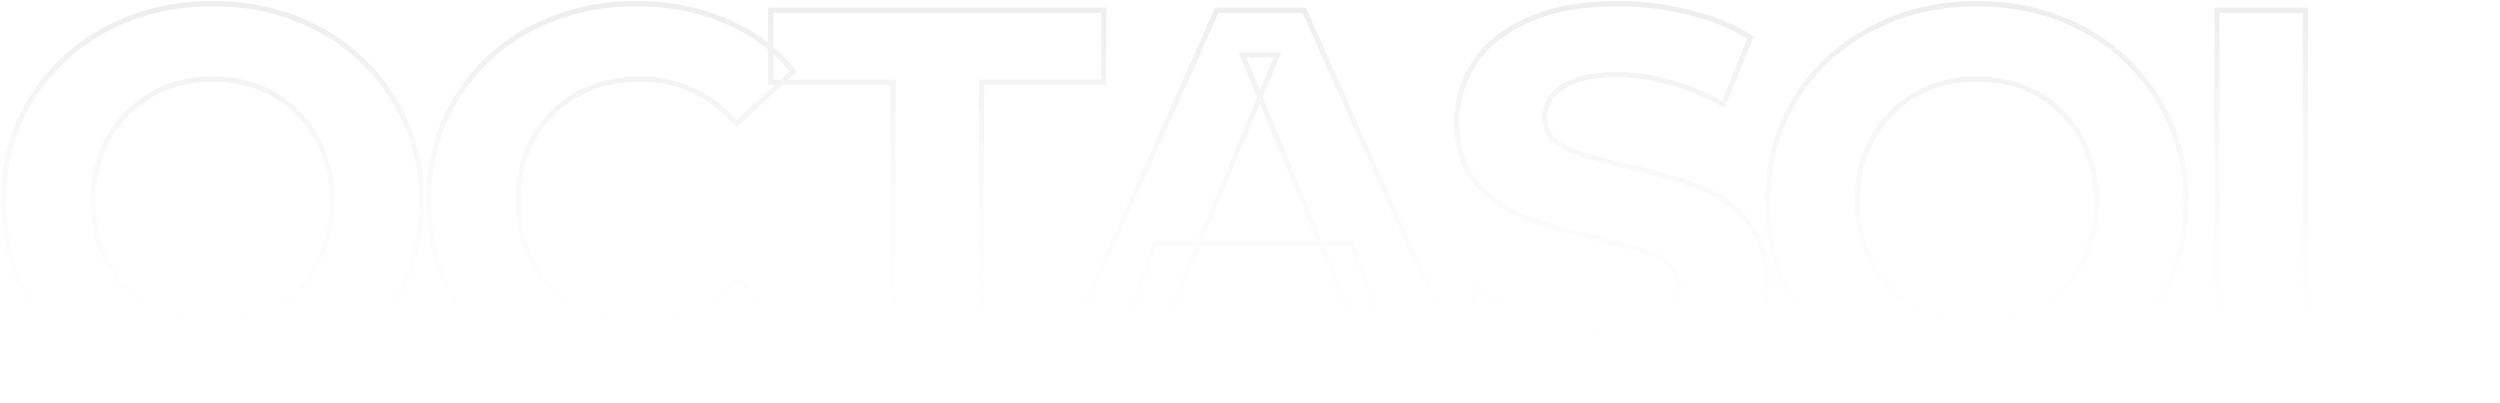 <svg width="1408" height="227" viewBox="0 0 1408 227" fill="none" xmlns="http://www.w3.org/2000/svg">
<g opacity="0.4">
<mask id="path-1-outside-1_47_102" maskUnits="userSpaceOnUse" x="0" y="0" width="1408" height="227" fill="black">
<rect fill="white" width="1408" height="227"/>
<path d="M120.062 224.69C103.048 224.69 87.264 221.922 72.71 216.388C58.362 210.853 45.858 203.064 35.199 193.02C24.745 182.976 16.545 171.189 10.601 157.66C4.861 144.131 1.991 129.373 1.991 113.384C1.991 97.395 4.861 82.637 10.601 69.108C16.545 55.579 24.847 43.792 35.506 33.748C46.165 23.704 58.669 15.915 73.018 10.38C87.367 4.846 102.945 2.079 119.754 2.079C136.768 2.079 152.346 4.846 166.49 10.38C180.839 15.915 193.24 23.704 203.694 33.748C214.354 43.792 222.655 55.579 228.6 69.108C234.544 82.432 237.517 97.191 237.517 113.384C237.517 129.373 234.544 144.234 228.6 157.968C222.655 171.497 214.354 183.283 203.694 193.327C193.24 203.167 180.839 210.853 166.49 216.388C152.346 221.922 136.87 224.69 120.062 224.69ZM119.754 182.258C129.388 182.258 138.202 180.618 146.197 177.339C154.396 174.059 161.571 169.344 167.72 163.195C173.869 157.045 178.584 149.769 181.864 141.364C185.348 132.96 187.091 123.633 187.091 113.384C187.091 103.135 185.348 93.808 181.864 85.404C178.584 77 173.869 69.723 167.72 63.573C161.775 57.424 154.704 52.709 146.504 49.429C138.305 46.15 129.388 44.51 119.754 44.51C110.12 44.51 101.203 46.15 93.004 49.429C85.01 52.709 77.938 57.424 71.788 63.573C65.639 69.723 60.822 77 57.337 85.404C54.057 93.808 52.417 103.135 52.417 113.384C52.417 123.428 54.057 132.755 57.337 141.364C60.822 149.769 65.536 157.045 71.481 163.195C77.63 169.344 84.805 174.059 93.004 177.339C101.203 180.618 110.12 182.258 119.754 182.258ZM357.97 224.69C341.366 224.69 325.89 222.025 311.541 216.695C297.397 211.161 285.098 203.371 274.644 193.327C264.19 183.283 255.991 171.497 250.046 157.968C244.307 144.439 241.437 129.578 241.437 113.384C241.437 97.191 244.307 82.329 250.046 68.8C255.991 55.272 264.19 43.485 274.644 33.441C285.303 23.397 297.705 15.71 311.848 10.38C325.992 4.846 341.468 2.079 358.277 2.079C376.93 2.079 393.739 5.358 408.703 11.918C423.871 18.272 436.58 27.701 446.829 40.205L414.852 69.723C407.473 61.319 399.274 55.066 390.254 50.967C381.235 46.662 371.396 44.51 360.737 44.51C350.693 44.51 341.468 46.15 333.064 49.429C324.66 52.709 317.383 57.424 311.233 63.573C305.084 69.723 300.267 77 296.782 85.404C293.502 93.808 291.863 103.135 291.863 113.384C291.863 123.633 293.502 132.96 296.782 141.364C300.267 149.769 305.084 157.045 311.233 163.195C317.383 169.344 324.66 174.059 333.064 177.339C341.468 180.618 350.693 182.258 360.737 182.258C371.396 182.258 381.235 180.208 390.254 176.109C399.274 171.804 407.473 165.347 414.852 156.738L446.829 186.255C436.58 198.759 423.871 208.291 408.703 214.851C393.739 221.41 376.828 224.69 357.97 224.69ZM502.963 221V46.355H434.089V5.768H621.648V46.355H552.774V221H502.963ZM589.365 221L685.297 5.768H734.493L830.732 221H778.462L699.748 30.981H719.427L640.406 221H589.365ZM637.331 174.879L650.553 137.06H761.243L774.772 174.879H637.331ZM903.796 224.69C886.577 224.69 870.076 222.435 854.293 217.925C838.509 213.211 825.8 207.164 816.166 199.784L833.077 162.272C842.301 168.832 853.165 174.264 865.669 178.569C878.378 182.668 891.189 184.718 904.103 184.718C913.943 184.718 921.834 183.796 927.779 181.951C933.928 179.901 938.438 177.134 941.308 173.649C944.177 170.164 945.612 166.167 945.612 161.658C945.612 155.918 943.358 151.408 938.848 148.129C934.338 144.644 928.394 141.877 921.014 139.827C913.635 137.572 905.436 135.522 896.417 133.677C887.602 131.628 878.686 129.168 869.666 126.298C860.852 123.428 852.755 119.739 845.376 115.229C837.996 110.719 831.949 104.775 827.235 97.395C822.725 90.016 820.47 80.587 820.47 69.108C820.47 56.809 823.75 45.637 830.31 35.593C837.074 25.344 847.118 17.247 860.442 11.303C873.971 5.153 890.882 2.079 911.175 2.079C924.704 2.079 938.028 3.718 951.147 6.998C964.266 10.073 975.847 14.787 985.891 21.142L970.518 58.961C960.474 53.222 950.429 49.02 940.385 46.355C930.341 43.485 920.502 42.05 910.868 42.05C901.234 42.05 893.342 43.178 887.192 45.432C881.043 47.687 876.636 50.659 873.971 54.349C871.306 57.834 869.974 61.933 869.974 66.648C869.974 72.183 872.229 76.692 876.738 80.177C881.248 83.457 887.192 86.121 894.572 88.171C901.951 90.221 910.048 92.271 918.862 94.321C927.881 96.371 936.798 98.728 945.612 101.393C954.632 104.057 962.831 107.645 970.21 112.154C977.59 116.664 983.534 122.608 988.044 129.988C992.758 137.367 995.116 146.694 995.116 157.968C995.116 170.062 991.733 181.131 984.969 191.175C978.205 201.219 968.058 209.316 954.529 215.465C941.205 221.615 924.294 224.69 903.796 224.69ZM1113.71 224.69C1096.69 224.69 1080.91 221.922 1066.36 216.388C1052.01 210.853 1039.5 203.064 1028.84 193.02C1018.39 182.976 1010.19 171.189 1004.25 157.66C998.507 144.131 995.637 129.373 995.637 113.384C995.637 97.395 998.507 82.637 1004.25 69.108C1010.19 55.579 1018.49 43.792 1029.15 33.748C1039.81 23.704 1052.31 15.915 1066.66 10.38C1081.01 4.846 1096.59 2.079 1113.4 2.079C1130.41 2.079 1145.99 4.846 1160.14 10.38C1174.48 15.915 1186.89 23.704 1197.34 33.748C1208 43.792 1216.3 55.579 1222.25 69.108C1228.19 82.432 1231.16 97.191 1231.16 113.384C1231.16 129.373 1228.19 144.234 1222.25 157.968C1216.3 171.497 1208 183.283 1197.34 193.327C1186.89 203.167 1174.48 210.853 1160.14 216.388C1145.99 221.922 1130.52 224.69 1113.71 224.69ZM1113.4 182.258C1123.03 182.258 1131.85 180.618 1139.84 177.339C1148.04 174.059 1155.22 169.344 1161.37 163.195C1167.51 157.045 1172.23 149.769 1175.51 141.364C1178.99 132.96 1180.74 123.633 1180.74 113.384C1180.74 103.135 1178.99 93.808 1175.51 85.404C1172.23 77 1167.51 69.723 1161.37 63.573C1155.42 57.424 1148.35 52.709 1140.15 49.429C1131.95 46.15 1123.03 44.51 1113.4 44.51C1103.77 44.51 1094.85 46.15 1086.65 49.429C1078.65 52.709 1071.58 57.424 1065.43 63.573C1059.28 69.723 1054.47 77 1050.98 85.404C1047.7 93.808 1046.06 103.135 1046.06 113.384C1046.06 123.428 1047.7 132.755 1050.98 141.364C1054.47 149.769 1059.18 157.045 1065.13 163.195C1071.28 169.344 1078.45 174.059 1086.65 177.339C1094.85 180.618 1103.77 182.258 1113.4 182.258ZM1248.61 221V5.768H1298.42V180.413H1406.35V221H1248.61Z"/>
</mask>
<path d="M72.71 216.388L72.181 217.76L72.188 217.762L72.71 216.388ZM35.199 193.02L34.18 194.08L34.185 194.085L34.19 194.09L35.199 193.02ZM10.601 157.66L9.247 158.235L9.251 158.243L9.255 158.252L10.601 157.66ZM10.601 69.108L9.255 68.516L9.251 68.525L9.247 68.534L10.601 69.108ZM73.018 10.38L72.489 9.008H72.489L73.018 10.38ZM166.49 10.38L165.954 11.749L165.961 11.752L166.49 10.38ZM203.694 33.748L202.676 34.809L202.681 34.813L202.686 34.818L203.694 33.748ZM228.6 69.108L227.254 69.699L227.257 69.707L228.6 69.108ZM228.6 157.968L229.946 158.559L229.949 158.552L228.6 157.968ZM203.694 193.327L204.702 194.398L204.703 194.397L203.694 193.327ZM166.49 216.388L165.961 215.016L165.954 215.019L166.49 216.388ZM146.197 177.339L145.651 175.973L145.639 175.978L146.197 177.339ZM167.72 163.195L166.68 162.155L167.72 163.195ZM181.864 141.364L180.506 140.801L180.5 140.815L180.494 140.83L181.864 141.364ZM181.864 85.404L180.494 85.939L180.5 85.953L180.506 85.967L181.864 85.404ZM167.72 63.573L166.663 64.595L166.671 64.604L166.68 64.613L167.72 63.573ZM146.504 49.429L145.958 50.795L146.504 49.429ZM93.004 49.429L92.458 48.064L92.446 48.069L93.004 49.429ZM71.788 63.573L72.828 64.613L71.788 63.573ZM57.337 85.404L55.979 84.841L55.973 84.855L55.967 84.869L57.337 85.404ZM57.337 141.364L55.963 141.888L55.97 141.908L55.979 141.927L57.337 141.364ZM71.481 163.195L70.424 164.217L70.432 164.226L70.441 164.235L71.481 163.195ZM93.004 177.339L92.458 178.704L93.004 177.339ZM120.062 223.219C103.21 223.219 87.605 220.479 73.233 215.014L72.188 217.762C86.923 223.366 102.886 226.16 120.062 226.16V223.219ZM73.24 215.016C59.06 209.547 46.721 201.857 36.207 191.95L34.19 194.09C44.995 204.271 57.664 212.16 72.181 217.76L73.24 215.016ZM36.217 191.96C25.905 182.051 17.816 170.425 11.947 157.069L9.255 158.252C15.275 171.953 23.584 183.9 34.18 194.08L36.217 191.96ZM11.954 157.086C6.298 143.754 3.462 129.193 3.462 113.384H0.521C0.521 129.553 3.424 144.509 9.247 158.235L11.954 157.086ZM3.462 113.384C3.462 97.575 6.298 83.014 11.954 69.682L9.247 68.534C3.424 82.26 0.521 97.216 0.521 113.384H3.462ZM11.947 69.699C17.813 56.349 26 44.726 36.514 34.818L34.498 32.678C23.694 42.859 15.278 54.809 9.255 68.516L11.947 69.699ZM36.514 34.818C47.028 24.911 59.367 17.222 73.547 11.752L72.489 9.008C57.971 14.608 45.303 22.497 34.498 32.678L36.514 34.818ZM73.547 11.752C87.712 6.289 103.11 3.549 119.754 3.549V0.608C102.781 0.608 87.022 3.403 72.489 9.008L73.547 11.752ZM119.754 3.549C136.606 3.549 152.001 6.289 165.954 11.749L167.026 9.011C152.692 3.402 136.929 0.608 119.754 0.608V3.549ZM165.961 11.752C180.139 17.221 192.371 24.908 202.676 34.809L204.713 32.688C194.11 22.5 181.539 14.609 167.019 9.008L165.961 11.752ZM202.686 34.818C213.2 44.726 221.388 56.349 227.254 69.699L229.946 68.516C223.923 54.809 215.507 42.859 204.703 32.678L202.686 34.818ZM227.257 69.707C233.109 82.823 236.046 97.374 236.046 113.384H238.987C238.987 97.007 235.98 82.041 229.943 68.509L227.257 69.707ZM236.046 113.384C236.046 129.186 233.11 143.847 227.25 157.384L229.949 158.552C235.979 144.621 238.987 129.56 238.987 113.384H236.046ZM227.254 157.376C221.388 170.726 213.2 182.35 202.686 192.257L204.703 194.397C215.507 184.217 223.923 172.267 229.946 158.559L227.254 157.376ZM202.687 192.257C192.381 201.956 180.145 209.545 165.961 215.016L167.019 217.76C181.533 212.162 194.1 204.377 204.702 194.398L202.687 192.257ZM165.954 215.019C151.999 220.48 136.706 223.219 120.062 223.219V226.16C137.034 226.16 152.694 223.365 167.026 217.757L165.954 215.019ZM119.754 183.729C129.558 183.729 138.564 182.059 146.755 178.699L145.639 175.978C137.841 179.178 129.219 180.788 119.754 180.788V183.729ZM146.743 178.704C155.124 175.351 162.467 170.527 168.76 164.235L166.68 162.155C160.674 168.162 153.668 172.767 145.651 175.974L146.743 178.704ZM168.76 164.235C175.058 157.936 179.883 150.485 183.234 141.899L180.494 140.83C177.285 149.052 172.681 156.155 166.68 162.155L168.76 164.235ZM183.222 141.927C186.79 133.323 188.561 123.802 188.561 113.384H185.62C185.62 123.464 183.907 132.597 180.506 140.801L183.222 141.927ZM188.561 113.384C188.561 102.966 186.79 93.445 183.222 84.841L180.506 85.967C183.907 94.172 185.62 103.304 185.62 113.384H188.561ZM183.234 84.869C179.883 76.283 175.058 68.832 168.76 62.534L166.68 64.613C172.681 70.613 177.285 77.716 180.494 85.939L183.234 84.869ZM168.777 62.551C162.684 56.248 155.436 51.419 147.05 48.064L145.958 50.795C153.971 54 160.867 58.6 166.663 64.595L168.777 62.551ZM147.05 48.064C138.662 44.709 129.558 43.04 119.754 43.04V45.98C129.218 45.98 137.948 47.59 145.958 50.795L147.05 48.064ZM119.754 43.04C109.95 43.04 100.846 44.709 92.458 48.064L93.55 50.795C101.56 47.59 110.29 45.98 119.754 45.98V43.04ZM92.446 48.069C84.27 51.423 77.035 56.247 70.748 62.534L72.828 64.613C78.84 58.6 85.749 53.995 93.562 50.79L92.446 48.069ZM70.748 62.534C64.456 68.826 59.534 76.267 55.979 84.841L58.695 85.967C62.109 77.733 66.821 70.62 72.828 64.613L70.748 62.534ZM55.967 84.869C52.612 93.466 50.947 102.977 50.947 113.384H53.888C53.888 103.293 55.502 94.151 58.706 85.939L55.967 84.869ZM50.947 113.384C50.947 123.591 52.614 133.097 55.963 141.888L58.711 140.841C55.5 132.413 53.888 123.266 53.888 113.384H50.947ZM55.979 141.927C59.529 150.491 64.343 157.926 70.424 164.217L72.538 162.173C66.73 156.164 62.114 149.046 58.695 140.801L55.979 141.927ZM70.441 164.235C76.733 170.527 84.076 175.351 92.458 178.704L93.55 175.974C85.532 172.767 78.527 168.162 72.52 162.155L70.441 164.235ZM92.458 178.704C100.846 182.059 109.95 183.729 119.754 183.729V180.788C110.29 180.788 101.56 179.178 93.55 175.974L92.458 178.704ZM311.541 216.695L311.005 218.065L311.017 218.069L311.029 218.074L311.541 216.695ZM274.644 193.327L273.625 194.388L274.644 193.327ZM250.046 157.968L248.693 158.542L248.696 158.551L248.7 158.559L250.046 157.968ZM250.046 68.8L248.7 68.209L248.696 68.218L248.693 68.226L250.046 68.8ZM274.644 33.441L273.636 32.371L273.63 32.376L273.625 32.381L274.644 33.441ZM311.848 10.38L312.367 11.756L312.376 11.753L312.384 11.749L311.848 10.38ZM408.703 11.918L408.112 13.264L408.123 13.269L408.135 13.274L408.703 11.918ZM446.829 40.205L447.827 41.286L448.845 40.345L447.967 39.273L446.829 40.205ZM414.852 69.723L413.747 70.693L414.742 71.826L415.85 70.803L414.852 69.723ZM390.254 50.967L389.621 52.294L389.633 52.3L389.646 52.305L390.254 50.967ZM311.233 63.573L312.273 64.613L311.233 63.573ZM296.782 85.404L295.424 84.841L295.418 84.855L295.412 84.869L296.782 85.404ZM296.782 141.364L295.412 141.899L295.418 141.913L295.424 141.927L296.782 141.364ZM311.233 163.195L310.194 164.235L311.233 163.195ZM390.254 176.109L390.863 177.447L390.875 177.442L390.888 177.436L390.254 176.109ZM414.852 156.738L415.85 155.658L414.729 154.623L413.736 155.781L414.852 156.738ZM446.829 186.255L447.967 187.188L448.845 186.115L447.827 185.175L446.829 186.255ZM408.703 214.851L408.119 213.501L408.112 213.504L408.703 214.851ZM357.97 223.219C341.526 223.219 326.224 220.581 312.053 215.317L311.029 218.074C325.555 223.469 341.206 226.16 357.97 226.16V223.219ZM312.077 215.326C298.104 209.858 285.971 202.171 275.663 192.267L273.625 194.388C284.225 204.572 296.69 212.463 311.005 218.065L312.077 215.326ZM275.663 192.267C265.35 182.359 257.261 170.732 251.392 157.376L248.7 158.559C254.72 172.261 263.03 184.208 273.625 194.388L275.663 192.267ZM251.4 157.394C245.745 144.064 242.907 129.401 242.907 113.384H239.967C239.967 129.755 242.868 144.814 248.693 158.542L251.4 157.394ZM242.907 113.384C242.907 97.368 245.745 82.704 251.4 69.375L248.693 68.226C242.868 81.954 239.967 97.013 239.967 113.384H242.907ZM251.392 69.392C257.261 56.036 265.35 44.409 275.663 34.501L273.625 32.381C263.03 42.561 254.72 54.507 248.7 68.209L251.392 69.392ZM275.652 34.511C286.165 24.604 298.399 17.019 312.367 11.756L311.33 9.004C297.01 14.4 284.441 22.189 273.636 32.371L275.652 34.511ZM312.384 11.749C326.34 6.289 341.632 3.549 358.277 3.549V0.608C341.305 0.608 325.644 3.403 311.313 9.011L312.384 11.749ZM358.277 3.549C376.756 3.549 393.359 6.797 408.112 13.264L409.293 10.571C394.119 3.919 377.105 0.608 358.277 0.608V3.549ZM408.135 13.274C423.086 19.537 435.598 28.822 445.692 41.137L447.967 39.273C437.563 26.58 424.657 17.007 409.271 10.562L408.135 13.274ZM445.832 39.125L413.855 68.642L415.85 70.803L447.827 41.286L445.832 39.125ZM415.957 68.753C408.458 60.212 400.095 53.825 390.863 49.628L389.646 52.305C398.452 56.308 406.488 62.425 413.747 70.693L415.957 68.753ZM390.888 49.64C381.658 45.235 371.6 43.04 360.737 43.04V45.98C371.192 45.98 380.813 48.09 389.621 52.294L390.888 49.64ZM360.737 43.04C350.53 43.04 341.122 44.706 332.53 48.06L333.599 50.799C341.814 47.593 350.855 45.98 360.737 45.98V43.04ZM332.53 48.06C323.943 51.411 316.492 56.235 310.194 62.534L312.273 64.613C318.273 58.613 325.376 54.008 333.599 50.799L332.53 48.06ZM310.194 62.534C303.902 68.826 298.979 76.267 295.424 84.841L298.14 85.967C301.555 77.733 306.266 70.62 312.273 64.613L310.194 62.534ZM295.412 84.869C292.058 93.466 290.392 102.977 290.392 113.384H293.333C293.333 103.293 294.947 94.151 298.152 85.939L295.412 84.869ZM290.392 113.384C290.392 123.791 292.058 133.303 295.412 141.899L298.152 140.83C294.947 132.617 293.333 123.475 293.333 113.384H290.392ZM295.424 141.927C298.979 150.502 303.902 157.942 310.194 164.235L312.273 162.155C306.266 156.148 301.555 149.036 298.14 140.801L295.424 141.927ZM310.194 164.235C316.492 170.533 323.943 175.358 332.53 178.708L333.599 175.969C325.376 172.76 318.273 168.156 312.273 162.155L310.194 164.235ZM332.53 178.708C341.122 182.062 350.53 183.729 360.737 183.729V180.788C350.855 180.788 341.814 179.175 333.599 175.969L332.53 178.708ZM360.737 183.729C371.59 183.729 381.638 181.64 390.863 177.447L389.646 174.77C380.832 178.777 371.202 180.788 360.737 180.788V183.729ZM390.888 177.436C400.115 173.032 408.474 166.439 415.969 157.695L413.736 155.781C406.472 164.256 398.432 170.577 389.621 174.782L390.888 177.436ZM413.855 157.818L445.832 187.336L447.827 185.175L415.85 155.658L413.855 157.818ZM445.692 185.323C435.595 197.642 423.078 207.032 408.119 213.501L409.286 216.2C424.665 209.55 437.566 199.877 447.967 187.188L445.692 185.323ZM408.112 213.504C393.361 219.97 376.656 223.219 357.97 223.219V226.16C377 226.16 394.117 222.85 409.293 216.197L408.112 213.504ZM502.963 221H501.492V222.47H502.963V221ZM502.963 46.355H504.433V44.884H502.963V46.355ZM434.089 46.355H432.618V47.825H434.089V46.355ZM434.089 5.768V4.298H432.618V5.768H434.089ZM621.648 5.768H623.118V4.298H621.648V5.768ZM621.648 46.355V47.825H623.118V46.355H621.648ZM552.773 46.355V44.884H551.303V46.355H552.773ZM552.773 221V222.47H554.244V221H552.773ZM504.433 221V46.355H501.492V221H504.433ZM502.963 44.884H434.089V47.825H502.963V44.884ZM435.559 46.355V5.768H432.618V46.355H435.559ZM434.089 7.239H621.648V4.298H434.089V7.239ZM620.177 5.768V46.355H623.118V5.768H620.177ZM621.648 44.884H552.773V47.825H621.648V44.884ZM551.303 46.355V221H554.244V46.355H551.303ZM552.773 219.53H502.963V222.47H552.773V219.53ZM589.365 221L588.022 220.401L587.1 222.47H589.365V221ZM685.297 5.768V4.298H684.343L683.954 5.17L685.297 5.768ZM734.493 5.768L735.835 5.168L735.446 4.298H734.493V5.768ZM830.732 221V222.47H833L832.075 220.4L830.732 221ZM778.462 221L777.103 221.563L777.479 222.47H778.462V221ZM699.748 30.981V29.511H697.548L698.39 31.544L699.748 30.981ZM719.427 30.981L720.784 31.546L721.631 29.511H719.427V30.981ZM640.406 221V222.47H641.387L641.764 221.565L640.406 221ZM637.331 174.879L635.943 174.394L635.26 176.349H637.331V174.879ZM650.553 137.06V135.589H649.509L649.165 136.574L650.553 137.06ZM761.243 137.06L762.628 136.564L762.279 135.589H761.243V137.06ZM774.772 174.879V176.349H776.86L776.157 174.384L774.772 174.879ZM590.708 221.599L686.64 6.367L683.954 5.17L588.022 220.401L590.708 221.599ZM685.297 7.239H734.493V4.298H685.297V7.239ZM733.151 6.368L829.39 221.6L832.075 220.4L735.835 5.168L733.151 6.368ZM830.732 219.53H778.462V222.47H830.732V219.53ZM779.82 220.437L701.107 30.418L698.39 31.544L777.103 221.563L779.82 220.437ZM699.748 32.451H719.427V29.511H699.748V32.451ZM718.069 30.416L639.048 220.435L641.764 221.565L720.784 31.546L718.069 30.416ZM640.406 219.53H589.365V222.47H640.406V219.53ZM638.719 175.364L651.941 137.545L649.165 136.574L635.943 174.394L638.719 175.364ZM650.553 138.53H761.243V135.589H650.553V138.53ZM759.859 137.555L773.388 175.374L776.157 174.384L762.628 136.564L759.859 137.555ZM774.772 173.409H637.331V176.349H774.772V173.409ZM854.293 217.925L853.872 219.334L853.88 219.337L853.889 219.339L854.293 217.925ZM816.166 199.784L814.825 199.18L814.346 200.243L815.272 200.952L816.166 199.784ZM833.077 162.272L833.929 161.074L832.471 160.038L831.736 161.668L833.077 162.272ZM865.669 178.569L865.19 179.959L865.204 179.964L865.218 179.968L865.669 178.569ZM927.779 181.951L928.215 183.355L928.229 183.351L928.244 183.346L927.779 181.951ZM941.308 173.649L940.173 172.714L941.308 173.649ZM938.848 148.129L937.949 149.292L937.966 149.305L937.983 149.318L938.848 148.129ZM921.014 139.827L920.585 141.233L920.603 141.239L920.621 141.244L921.014 139.827ZM896.417 133.677L896.083 135.109L896.103 135.114L896.122 135.118L896.417 133.677ZM869.666 126.298L869.211 127.696L869.22 127.699L869.666 126.298ZM845.376 115.229L844.609 116.484L845.376 115.229ZM827.235 97.395L825.98 98.162L825.988 98.175L825.996 98.187L827.235 97.395ZM830.31 35.593L829.082 34.783L829.079 34.789L830.31 35.593ZM860.442 11.303L861.041 12.646L861.05 12.641L860.442 11.303ZM951.147 6.998L950.79 8.425L950.801 8.427L950.811 8.43L951.147 6.998ZM985.891 21.142L987.254 21.696L987.717 20.557L986.678 19.899L985.891 21.142ZM970.518 58.961L969.788 60.238L971.247 61.071L971.88 59.515L970.518 58.961ZM940.385 46.355L939.981 47.769L939.995 47.772L940.008 47.776L940.385 46.355ZM887.192 45.432L886.686 44.052V44.052L887.192 45.432ZM873.971 54.349L875.139 55.242L875.151 55.226L875.163 55.21L873.971 54.349ZM876.738 80.177L875.839 81.34L875.856 81.353L875.873 81.366L876.738 80.177ZM894.572 88.171L894.178 89.588L894.572 88.171ZM918.862 94.321L918.529 95.753L918.536 95.754L918.862 94.321ZM945.612 101.393L945.187 102.8L945.196 102.803L945.612 101.393ZM970.21 112.154L970.977 110.9L970.21 112.154ZM988.044 129.988L986.789 130.754L986.797 130.767L986.805 130.779L988.044 129.988ZM984.969 191.175L986.189 191.996L984.969 191.175ZM954.529 215.465L953.921 214.127L953.913 214.13L954.529 215.465ZM903.796 223.219C886.707 223.219 870.343 220.982 854.696 216.512L853.889 219.339C869.81 223.888 886.447 226.16 903.796 226.16V223.219ZM854.713 216.516C839.044 211.836 826.512 205.857 817.06 198.617L815.272 200.952C825.088 208.471 837.974 214.585 853.872 219.334L854.713 216.516ZM817.506 200.389L834.417 162.877L831.736 161.668L814.825 199.18L817.506 200.389ZM832.225 163.471C841.581 170.124 852.575 175.616 865.19 179.959L866.148 177.178C853.755 172.912 843.021 167.54 833.929 161.074L832.225 163.471ZM865.218 179.968C878.067 184.113 891.031 186.188 904.103 186.188V183.248C891.348 183.248 878.689 181.223 866.12 177.169L865.218 179.968ZM904.103 186.188C914.015 186.188 922.072 185.261 928.215 183.355L927.343 180.547C921.597 182.33 913.87 183.248 904.103 183.248V186.188ZM928.244 183.346C934.547 181.245 939.337 178.355 942.443 174.584L940.173 172.714C937.539 175.912 933.31 178.557 927.314 180.556L928.244 183.346ZM942.443 174.584C945.529 170.836 947.083 166.509 947.083 161.658H944.142C944.142 165.826 942.826 169.493 940.173 172.714L942.443 174.584ZM947.083 161.658C947.083 155.464 944.616 150.505 939.713 146.94L937.983 149.318C942.099 152.311 944.142 156.372 944.142 161.658H947.083ZM939.747 146.965C935.045 143.332 928.911 140.494 921.408 138.41L920.621 141.244C927.876 143.259 933.632 145.956 937.949 149.292L939.747 146.965ZM921.444 138.421C914.013 136.15 905.768 134.089 896.711 132.237L896.122 135.118C905.104 136.955 913.257 138.994 920.585 141.233L921.444 138.421ZM896.75 132.245C887.975 130.205 879.096 127.755 870.112 124.897L869.22 127.699C878.275 130.58 887.23 133.05 896.083 135.109L896.75 132.245ZM870.121 124.9C861.409 122.063 853.417 118.42 846.143 113.974L844.609 116.484C852.093 121.057 860.296 124.793 869.211 127.696L870.121 124.9ZM846.143 113.974C838.956 109.583 833.07 103.797 828.474 96.604L825.996 98.187C830.829 105.752 837.037 111.856 844.609 116.484L846.143 113.974ZM828.489 96.629C824.16 89.544 821.941 80.403 821.941 69.108H819C819 80.771 821.291 90.488 825.98 98.162L828.489 96.629ZM821.941 69.108C821.941 57.087 825.141 46.196 831.541 36.397L829.079 34.789C822.359 45.079 819 56.531 819 69.108H821.941ZM831.537 36.403C838.12 26.429 847.924 18.498 861.041 12.646L859.843 9.96C846.312 15.997 836.028 24.259 829.082 34.783L831.537 36.403ZM861.05 12.641C874.332 6.604 891.02 3.549 911.175 3.549V0.608C890.744 0.608 873.61 3.702 859.834 9.964L861.05 12.641ZM911.175 3.549C924.584 3.549 937.788 5.174 950.79 8.425L951.503 5.572C938.268 2.263 924.824 0.608 911.175 0.608V3.549ZM950.811 8.43C963.792 11.472 975.217 16.128 985.105 22.384L986.678 19.899C976.478 13.446 964.74 8.674 951.482 5.567L950.811 8.43ZM984.529 20.588L969.156 58.407L971.88 59.515L987.254 21.696L984.529 20.588ZM971.247 57.685C961.105 51.889 950.943 47.635 940.762 44.934L940.008 47.776C949.916 50.405 959.842 54.554 969.788 60.238L971.247 57.685ZM940.789 44.941C930.625 42.037 920.65 40.58 910.868 40.58V43.52C920.354 43.52 930.058 44.933 939.981 47.769L940.789 44.941ZM910.868 40.58C901.135 40.58 893.055 41.717 886.686 44.052L887.698 46.813C893.629 44.638 901.333 43.52 910.868 43.52V40.58ZM886.686 44.052C880.377 46.365 875.675 49.478 872.779 53.488L875.163 55.21C877.596 51.841 881.709 49.009 887.698 46.813L886.686 44.052ZM872.803 53.456C869.927 57.217 868.503 61.636 868.503 66.648H871.444C871.444 62.231 872.685 58.451 875.139 55.242L872.803 53.456ZM868.503 66.648C868.503 72.653 870.982 77.587 875.839 81.34L877.637 79.013C873.475 75.797 871.444 71.712 871.444 66.648H868.503ZM875.873 81.366C880.567 84.78 886.688 87.507 894.178 89.588L894.965 86.754C887.696 84.735 881.928 82.133 877.603 78.988L875.873 81.366ZM894.178 89.588C901.581 91.644 909.698 93.699 918.529 95.753L919.195 92.889C910.398 90.843 902.321 88.798 894.965 86.754L894.178 89.588ZM918.536 95.754C927.522 97.797 936.406 100.145 945.187 102.8L946.038 99.985C937.191 97.31 928.241 94.944 919.188 92.887L918.536 95.754ZM945.196 102.803C954.103 105.434 962.183 108.972 969.444 113.409L970.977 110.9C963.479 106.318 955.161 102.68 946.029 99.983L945.196 102.803ZM969.444 113.409C976.624 117.797 982.401 123.574 986.789 130.754L989.298 129.221C984.667 121.643 978.555 115.531 970.977 110.9L969.444 113.409ZM986.805 130.779C991.33 137.863 993.645 146.895 993.645 157.968H996.586C996.586 146.493 994.186 136.871 989.283 129.196L986.805 130.779ZM993.645 157.968C993.645 169.769 990.351 180.552 983.749 190.354L986.189 191.996C993.116 181.71 996.586 170.355 996.586 157.968H993.645ZM983.749 190.354C977.168 200.126 967.258 208.064 953.921 214.127L955.138 216.804C968.858 210.568 979.241 202.312 986.189 191.996L983.749 190.354ZM953.913 214.13C940.843 220.163 924.16 223.219 903.796 223.219V226.16C924.428 226.16 941.567 223.067 955.145 216.8L953.913 214.13ZM1066.36 216.388L1065.83 217.76L1065.83 217.762L1066.36 216.388ZM1028.84 193.02L1027.83 194.08L1027.83 194.085L1027.84 194.09L1028.84 193.02ZM1004.25 157.66L1002.89 158.235L1002.9 158.243L1002.9 158.252L1004.25 157.66ZM1004.25 69.108L1002.9 68.516L1002.9 68.525L1002.89 68.534L1004.25 69.108ZM1066.66 10.38L1066.13 9.008L1066.66 10.38ZM1160.14 10.38L1159.6 11.749L1159.61 11.752L1160.14 10.38ZM1197.34 33.748L1196.32 34.809L1196.33 34.813L1196.33 34.818L1197.34 33.748ZM1222.25 69.108L1220.9 69.699L1220.9 69.707L1222.25 69.108ZM1222.25 157.968L1223.59 158.559L1223.59 158.552L1222.25 157.968ZM1197.34 193.327L1198.35 194.398L1198.35 194.397L1197.34 193.327ZM1160.14 216.388L1159.61 215.016L1159.6 215.019L1160.14 216.388ZM1139.84 177.339L1139.3 175.973L1139.28 175.978L1139.84 177.339ZM1161.37 163.195L1160.33 162.155L1161.37 163.195ZM1175.51 141.364L1174.15 140.801L1174.15 140.815L1174.14 140.83L1175.51 141.364ZM1175.51 85.404L1174.14 85.939L1174.15 85.953L1174.15 85.967L1175.51 85.404ZM1161.37 63.573L1160.31 64.595L1160.32 64.604L1160.33 64.613L1161.37 63.573ZM1140.15 49.429L1139.6 50.795L1140.15 49.429ZM1086.65 49.429L1086.1 48.064L1086.09 48.069L1086.65 49.429ZM1065.43 63.573L1066.47 64.613L1065.43 63.573ZM1050.98 85.404L1049.62 84.841L1049.62 84.855L1049.61 84.869L1050.98 85.404ZM1050.98 141.364L1049.61 141.888L1049.62 141.908L1049.62 141.927L1050.98 141.364ZM1065.13 163.195L1064.07 164.217L1064.08 164.226L1064.09 164.235L1065.13 163.195ZM1086.65 177.339L1086.1 178.704L1086.65 177.339ZM1113.71 223.219C1096.86 223.219 1081.25 220.479 1066.88 215.014L1065.83 217.762C1080.57 223.366 1096.53 226.16 1113.71 226.16V223.219ZM1066.89 215.016C1052.71 209.547 1040.37 201.857 1029.85 191.95L1027.84 194.09C1038.64 204.271 1051.31 212.16 1065.83 217.76L1066.89 215.016ZM1029.86 191.96C1019.55 182.051 1011.46 170.425 1005.59 157.069L1002.9 158.252C1008.92 171.953 1017.23 183.9 1027.83 194.08L1029.86 191.96ZM1005.6 157.086C999.944 143.754 997.107 129.193 997.107 113.384H994.167C994.167 129.553 997.07 144.509 1002.89 158.235L1005.6 157.086ZM997.107 113.384C997.107 97.575 999.944 83.014 1005.6 69.682L1002.89 68.534C997.07 82.26 994.167 97.216 994.167 113.384H997.107ZM1005.59 69.699C1011.46 56.349 1019.65 44.726 1030.16 34.818L1028.14 32.678C1017.34 42.859 1008.92 54.809 1002.9 68.516L1005.59 69.699ZM1030.16 34.818C1040.67 24.911 1053.01 17.222 1067.19 11.752L1066.13 9.008C1051.62 14.608 1038.95 22.497 1028.14 32.678L1030.16 34.818ZM1067.19 11.752C1081.36 6.289 1096.76 3.549 1113.4 3.549V0.608C1096.43 0.608 1080.67 3.403 1066.13 9.008L1067.19 11.752ZM1113.4 3.549C1130.25 3.549 1145.65 6.289 1159.6 11.749L1160.67 9.011C1146.34 3.402 1130.57 0.608 1113.4 0.608V3.549ZM1159.61 11.752C1173.78 17.221 1186.02 24.908 1196.32 34.809L1198.36 32.688C1187.76 22.5 1175.18 14.609 1160.66 9.008L1159.61 11.752ZM1196.33 34.818C1206.85 44.726 1215.03 56.349 1220.9 69.699L1223.59 68.516C1217.57 54.809 1209.15 42.859 1198.35 32.678L1196.33 34.818ZM1220.9 69.707C1226.75 82.823 1229.69 97.374 1229.69 113.384H1232.63C1232.63 97.007 1229.63 82.041 1223.59 68.509L1220.9 69.707ZM1229.69 113.384C1229.69 129.186 1226.76 143.847 1220.9 157.384L1223.59 158.552C1229.62 144.621 1232.63 129.56 1232.63 113.384H1229.69ZM1220.9 157.376C1215.03 170.726 1206.85 182.35 1196.33 192.257L1198.35 194.397C1209.15 184.217 1217.57 172.267 1223.59 158.559L1220.9 157.376ZM1196.33 192.257C1186.03 201.956 1173.79 209.545 1159.61 215.016L1160.66 217.76C1175.18 212.162 1187.75 204.377 1198.35 194.398L1196.33 192.257ZM1159.6 215.019C1145.64 220.48 1130.35 223.219 1113.71 223.219V226.16C1130.68 226.16 1146.34 223.365 1160.67 217.757L1159.6 215.019ZM1113.4 183.729C1123.2 183.729 1132.21 182.059 1140.4 178.699L1139.28 175.978C1131.49 179.178 1122.86 180.788 1113.4 180.788V183.729ZM1140.39 178.704C1148.77 175.351 1156.11 170.527 1162.41 164.235L1160.33 162.155C1154.32 168.162 1147.31 172.767 1139.3 175.974L1140.39 178.704ZM1162.41 164.235C1168.7 157.936 1173.53 150.485 1176.88 141.899L1174.14 140.83C1170.93 149.052 1166.33 156.155 1160.33 162.155L1162.41 164.235ZM1176.87 141.927C1180.43 133.323 1182.21 123.802 1182.21 113.384H1179.27C1179.27 123.464 1177.55 132.597 1174.15 140.801L1176.87 141.927ZM1182.21 113.384C1182.21 102.966 1180.43 93.445 1176.87 84.841L1174.15 85.967C1177.55 94.172 1179.27 103.304 1179.27 113.384H1182.21ZM1176.88 84.869C1173.53 76.283 1168.7 68.832 1162.41 62.534L1160.33 64.613C1166.33 70.613 1170.93 77.716 1174.14 85.939L1176.88 84.869ZM1162.42 62.551C1156.33 56.248 1149.08 51.419 1140.7 48.064L1139.6 50.795C1147.62 54 1154.51 58.6 1160.31 64.595L1162.42 62.551ZM1140.7 48.064C1132.31 44.709 1123.2 43.04 1113.4 43.04V45.98C1122.86 45.98 1131.59 47.59 1139.6 50.795L1140.7 48.064ZM1113.4 43.04C1103.6 43.04 1094.49 44.709 1086.1 48.064L1087.2 50.795C1095.21 47.59 1103.94 45.98 1113.4 45.98V43.04ZM1086.09 48.069C1077.92 51.423 1070.68 56.247 1064.39 62.534L1066.47 64.613C1072.49 58.6 1079.39 53.995 1087.21 50.79L1086.09 48.069ZM1064.39 62.534C1058.1 68.826 1053.18 76.267 1049.62 84.841L1052.34 85.967C1055.75 77.733 1060.47 70.62 1066.47 64.613L1064.39 62.534ZM1049.61 84.869C1046.26 93.466 1044.59 102.977 1044.59 113.384H1047.53C1047.53 103.293 1049.15 94.151 1052.35 85.939L1049.61 84.869ZM1044.59 113.384C1044.59 123.591 1046.26 133.097 1049.61 141.888L1052.36 140.841C1049.15 132.413 1047.53 123.266 1047.53 113.384H1044.59ZM1049.62 141.927C1053.17 150.491 1057.99 157.926 1064.07 164.217L1066.18 162.173C1060.38 156.164 1055.76 149.046 1052.34 140.801L1049.62 141.927ZM1064.09 164.235C1070.38 170.527 1077.72 175.351 1086.1 178.704L1087.2 175.974C1079.18 172.767 1072.17 168.162 1066.17 162.155L1064.09 164.235ZM1086.1 178.704C1094.49 182.059 1103.6 183.729 1113.4 183.729V180.788C1103.94 180.788 1095.21 179.178 1087.2 175.974L1086.1 178.704ZM1248.61 221H1247.14V222.47H1248.61V221ZM1248.61 5.768V4.298H1247.14V5.768H1248.61ZM1298.42 5.768H1299.89V4.298H1298.42V5.768ZM1298.42 180.413H1296.95V181.884H1298.42V180.413ZM1406.35 180.413H1407.82V178.943H1406.35V180.413ZM1406.35 221V222.47H1407.82V221H1406.35ZM1250.08 221V5.768H1247.14V221H1250.08ZM1248.61 7.239H1298.42V4.298H1248.61V7.239ZM1296.95 5.768V180.413H1299.89V5.768H1296.95ZM1298.42 181.884H1406.35V178.943H1298.42V181.884ZM1404.88 180.413V221H1407.82V180.413H1404.88ZM1406.35 219.53H1248.61V222.47H1406.35V219.53Z" fill="url(#paint0_linear_47_102)" mask="url(#path-1-outside-1_47_102)"/>
</g>
<defs>
<linearGradient id="paint0_linear_47_102" x1="690.331" y1="-86.056" x2="690.331" y2="220.595" gradientUnits="userSpaceOnUse">
<stop stop-color="#AAAAAA"/>
<stop offset="1" stop-color="white" stop-opacity="0"/>
</linearGradient>
</defs>
</svg>
